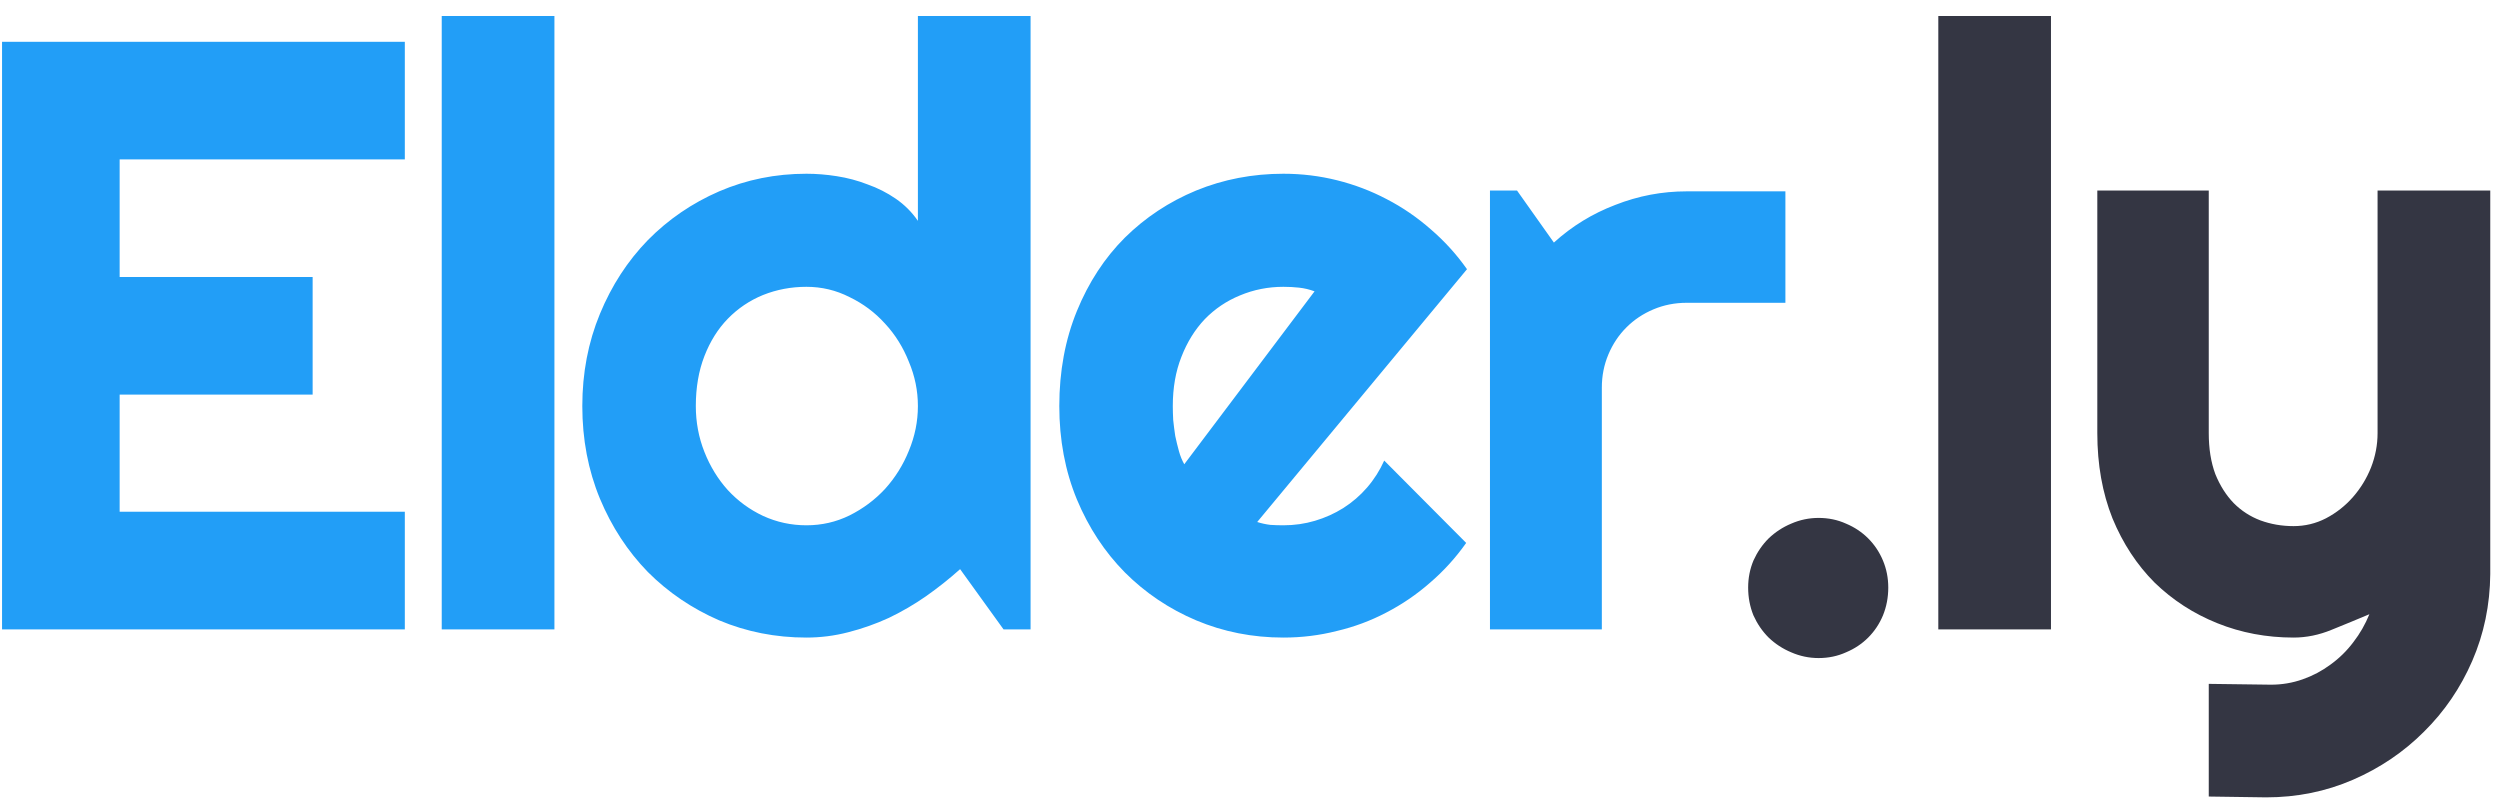 <svg width="143" height="46" viewBox="0 0 143 46" fill="none" xmlns="http://www.w3.org/2000/svg">
<path d="M23.156 36H0.117V2.391H23.156V9.117H6.844V15.844H17.883V22.57H6.844V29.273H23.156V36ZM31.713 36H25.267V0.914H31.713V36ZM58.949 36H57.402L54.918 32.555C54.308 33.102 53.66 33.617 52.972 34.102C52.301 34.57 51.59 34.984 50.84 35.344C50.09 35.688 49.316 35.961 48.519 36.164C47.738 36.367 46.941 36.469 46.129 36.469C44.363 36.469 42.699 36.141 41.137 35.484C39.59 34.812 38.23 33.891 37.058 32.719C35.902 31.531 34.988 30.133 34.316 28.523C33.644 26.898 33.308 25.133 33.308 23.227C33.308 21.336 33.644 19.578 34.316 17.953C34.988 16.328 35.902 14.922 37.058 13.734C38.23 12.547 39.59 11.617 41.137 10.945C42.699 10.273 44.363 9.938 46.129 9.938C46.691 9.938 47.269 9.984 47.863 10.078C48.472 10.172 49.058 10.328 49.621 10.547C50.199 10.75 50.738 11.023 51.238 11.367C51.738 11.711 52.16 12.133 52.504 12.633V0.914H58.949V36ZM52.504 23.227C52.504 22.352 52.332 21.508 51.988 20.695C51.66 19.867 51.207 19.141 50.629 18.516C50.051 17.875 49.371 17.367 48.59 16.992C47.824 16.602 47.004 16.406 46.129 16.406C45.254 16.406 44.426 16.562 43.644 16.875C42.879 17.188 42.207 17.641 41.629 18.234C41.066 18.812 40.621 19.523 40.293 20.367C39.965 21.211 39.801 22.164 39.801 23.227C39.801 24.148 39.965 25.023 40.293 25.852C40.621 26.68 41.066 27.406 41.629 28.031C42.207 28.656 42.879 29.148 43.644 29.508C44.426 29.867 45.254 30.047 46.129 30.047C47.004 30.047 47.824 29.859 48.59 29.484C49.371 29.094 50.051 28.586 50.629 27.961C51.207 27.32 51.66 26.594 51.988 25.781C52.332 24.953 52.504 24.102 52.504 23.227ZM71.912 29.859C72.162 29.938 72.412 29.992 72.662 30.023C72.912 30.039 73.162 30.047 73.412 30.047C74.037 30.047 74.638 29.961 75.217 29.789C75.795 29.617 76.334 29.375 76.834 29.062C77.349 28.734 77.802 28.344 78.193 27.891C78.599 27.422 78.927 26.906 79.177 26.344L83.865 31.055C83.271 31.898 82.584 32.656 81.802 33.328C81.037 34 80.201 34.57 79.295 35.039C78.404 35.508 77.459 35.859 76.459 36.094C75.474 36.344 74.459 36.469 73.412 36.469C71.646 36.469 69.982 36.141 68.42 35.484C66.873 34.828 65.513 33.914 64.342 32.742C63.185 31.57 62.271 30.18 61.599 28.57C60.928 26.945 60.592 25.164 60.592 23.227C60.592 21.242 60.928 19.43 61.599 17.789C62.271 16.148 63.185 14.75 64.342 13.594C65.513 12.438 66.873 11.539 68.42 10.898C69.982 10.258 71.646 9.938 73.412 9.938C74.459 9.938 75.482 10.062 76.482 10.312C77.482 10.562 78.427 10.922 79.318 11.391C80.224 11.859 81.068 12.438 81.849 13.125C82.631 13.797 83.318 14.555 83.912 15.398L71.912 29.859ZM75.193 16.664C74.896 16.555 74.599 16.484 74.302 16.453C74.021 16.422 73.724 16.406 73.412 16.406C72.537 16.406 71.709 16.57 70.927 16.898C70.162 17.211 69.49 17.664 68.912 18.258C68.349 18.852 67.904 19.57 67.576 20.414C67.248 21.242 67.084 22.18 67.084 23.227C67.084 23.461 67.092 23.727 67.107 24.023C67.138 24.32 67.177 24.625 67.224 24.938C67.287 25.234 67.357 25.523 67.435 25.805C67.513 26.086 67.615 26.336 67.74 26.555L75.193 16.664ZM91.625 36H85.226V10.898H86.773L88.882 13.875C89.914 12.938 91.086 12.219 92.398 11.719C93.711 11.203 95.07 10.945 96.476 10.945H102.125V17.32H96.476C95.804 17.32 95.172 17.445 94.578 17.695C93.984 17.945 93.468 18.289 93.031 18.727C92.593 19.164 92.25 19.68 92 20.273C91.75 20.867 91.625 21.5 91.625 22.172V36Z" fill="#229EF7"/>
<path d="M108.009 33.609C108.009 34.172 107.908 34.703 107.705 35.203C107.502 35.688 107.22 36.109 106.861 36.469C106.502 36.828 106.08 37.109 105.595 37.312C105.111 37.531 104.588 37.641 104.025 37.641C103.478 37.641 102.955 37.531 102.455 37.312C101.97 37.109 101.541 36.828 101.166 36.469C100.806 36.109 100.517 35.688 100.298 35.203C100.095 34.703 99.994 34.172 99.994 33.609C99.994 33.062 100.095 32.547 100.298 32.062C100.517 31.578 100.806 31.156 101.166 30.797C101.541 30.438 101.97 30.156 102.455 29.953C102.955 29.734 103.478 29.625 104.025 29.625C104.588 29.625 105.111 29.734 105.595 29.953C106.08 30.156 106.502 30.438 106.861 30.797C107.22 31.156 107.502 31.578 107.705 32.062C107.908 32.547 108.009 33.062 108.009 33.609ZM117.316 36H110.871V0.914H117.316V36ZM126.341 45.562V39.117L129.904 39.164C130.529 39.164 131.13 39.062 131.708 38.859C132.287 38.656 132.818 38.375 133.302 38.016C133.802 37.656 134.24 37.227 134.615 36.727C134.99 36.242 135.294 35.711 135.529 35.133C134.826 35.43 134.107 35.727 133.372 36.023C132.654 36.32 131.927 36.469 131.193 36.469C129.646 36.469 128.193 36.195 126.833 35.648C125.474 35.102 124.279 34.328 123.247 33.328C122.232 32.312 121.427 31.086 120.833 29.648C120.255 28.195 119.966 26.57 119.966 24.773V10.898H126.341V24.773C126.341 25.664 126.466 26.445 126.716 27.117C126.982 27.773 127.333 28.328 127.771 28.781C128.208 29.219 128.716 29.547 129.294 29.766C129.888 29.984 130.521 30.094 131.193 30.094C131.849 30.094 132.466 29.945 133.044 29.648C133.638 29.336 134.154 28.93 134.591 28.43C135.029 27.93 135.372 27.367 135.622 26.742C135.872 26.102 135.997 25.445 135.997 24.773V10.898H142.443V32.836C142.427 34.602 142.083 36.258 141.412 37.805C140.74 39.352 139.818 40.703 138.646 41.859C137.49 43.016 136.138 43.93 134.591 44.602C133.044 45.273 131.388 45.609 129.622 45.609L126.341 45.562Z" fill="#343643"/>
</svg>